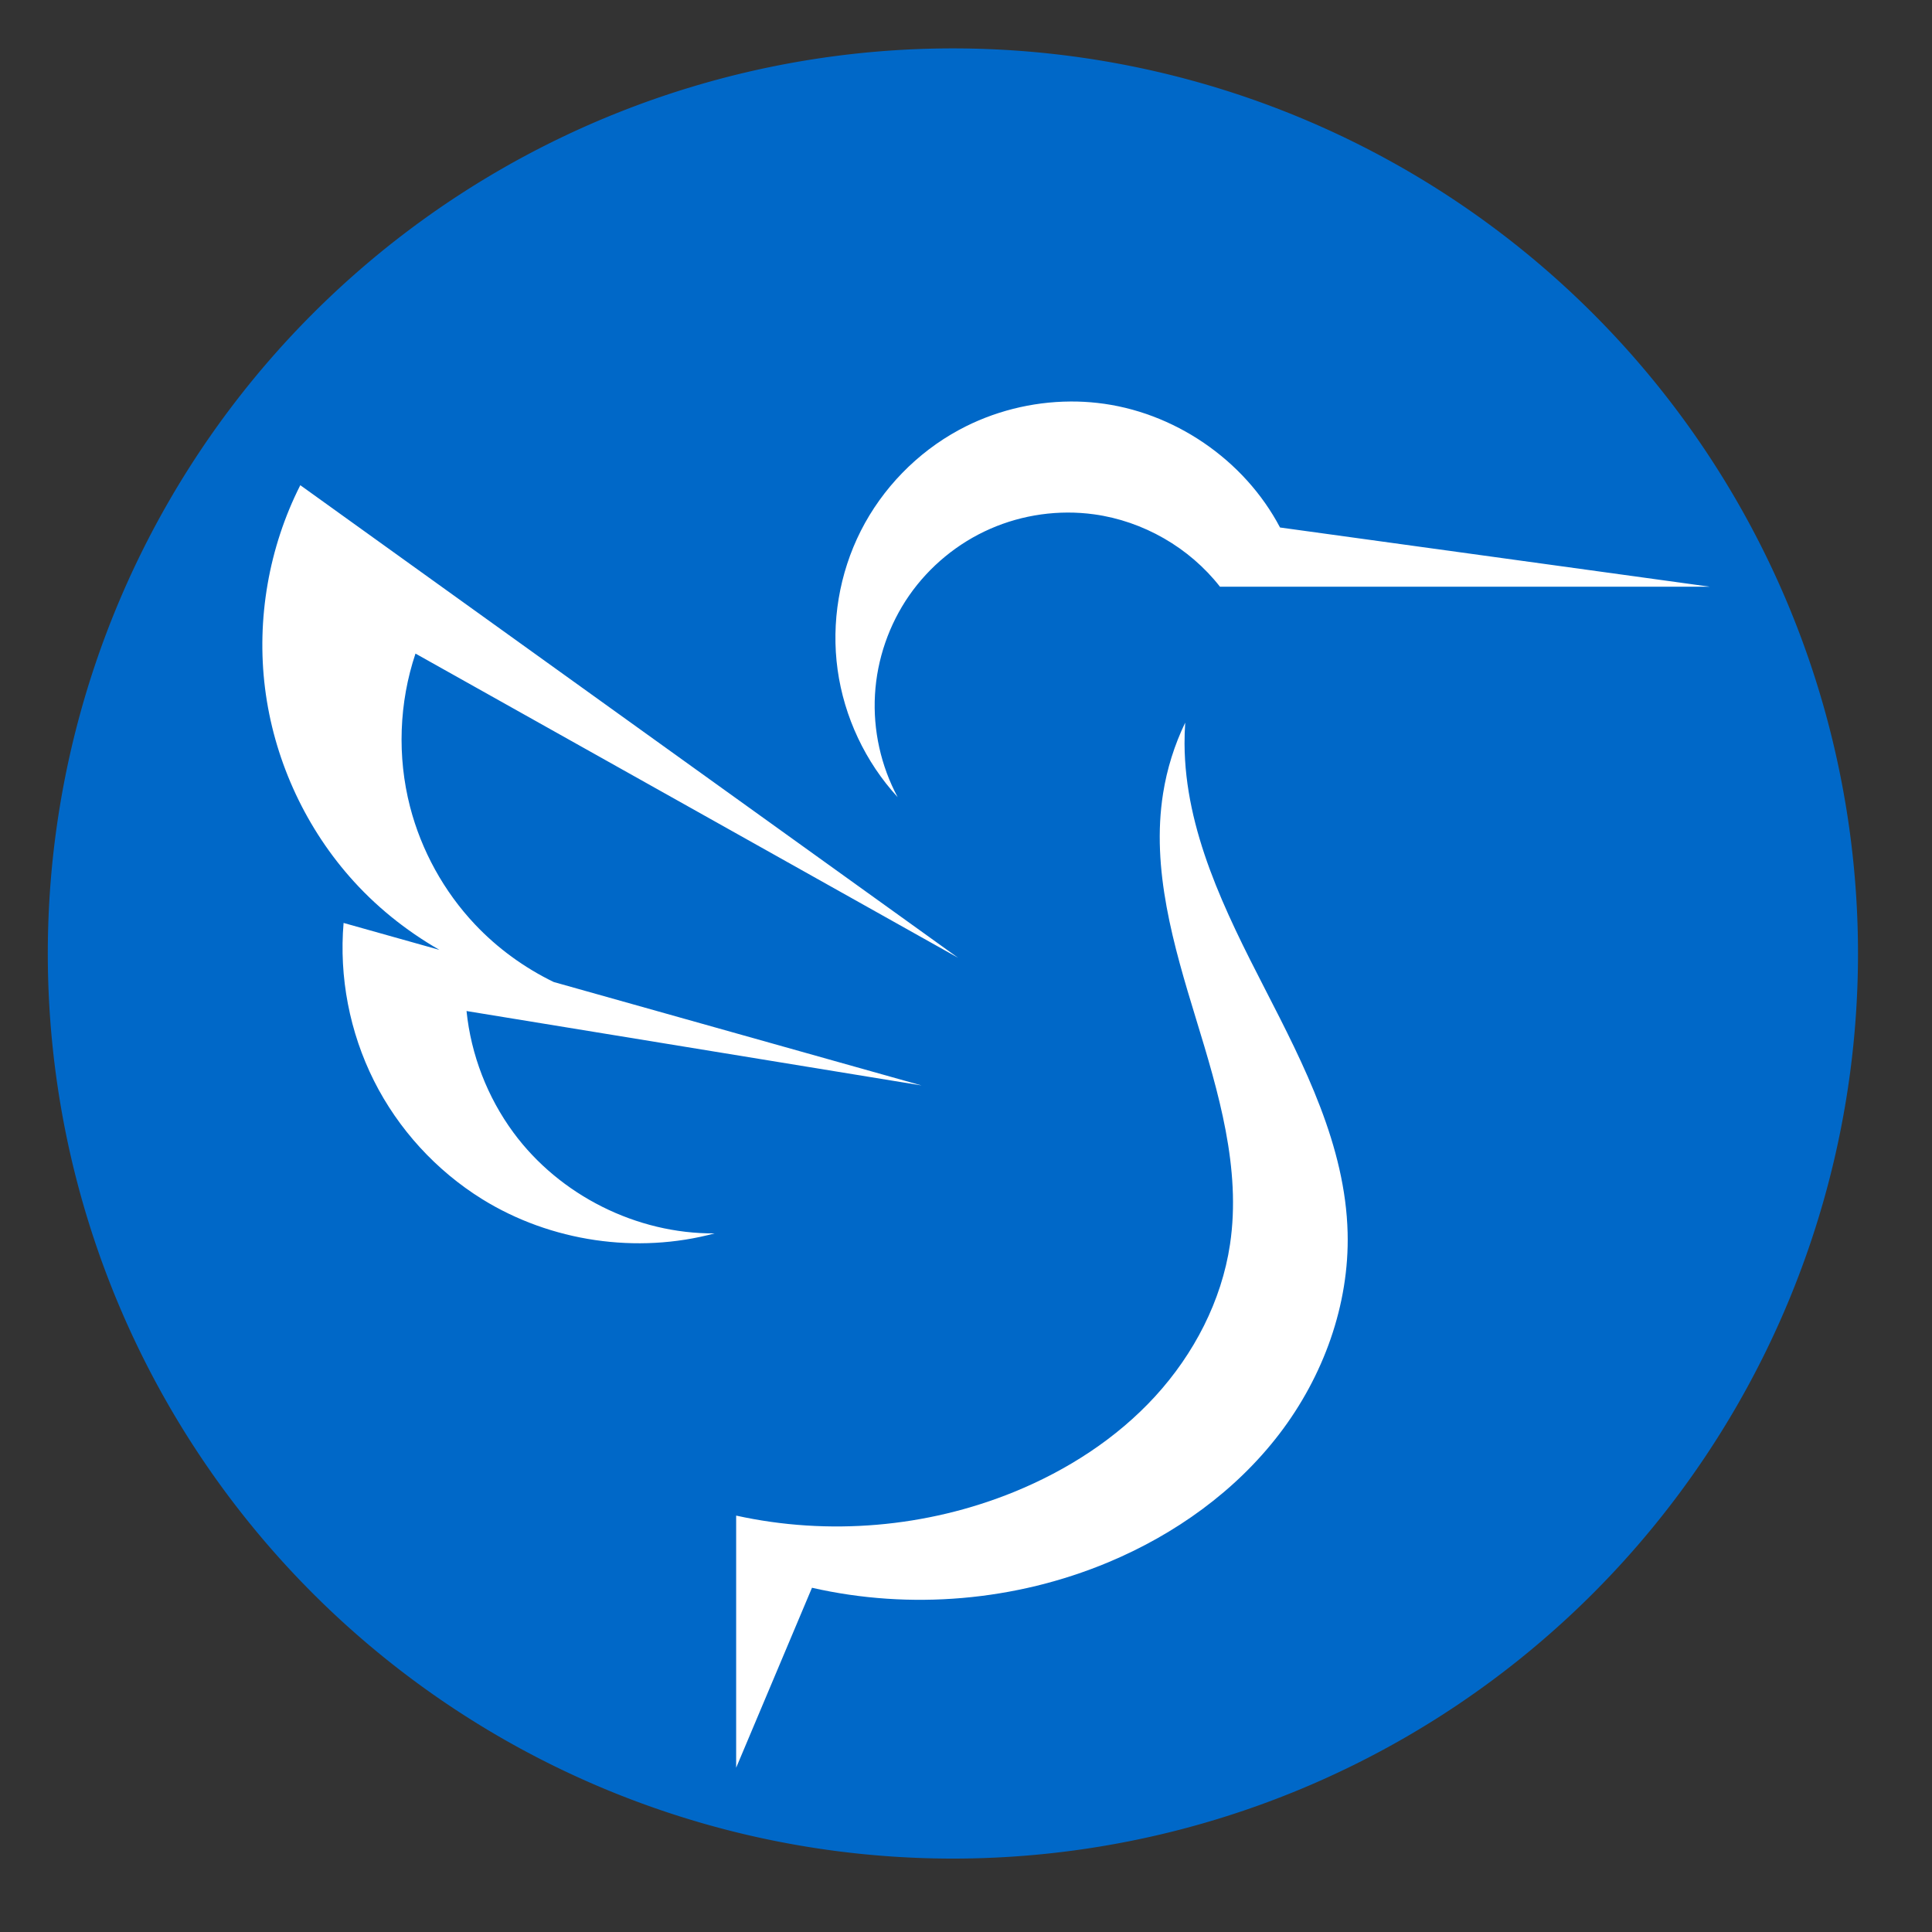 <?xml version="1.0" encoding="UTF-8" standalone="no"?>
<!-- Created with Inkscape (http://www.inkscape.org/) -->

<svg
   xmlns:dc="http://purl.org/dc/elements/1.1/"
   xmlns:cc="http://creativecommons.org/ns#"
   xmlns:rdf="http://www.w3.org/1999/02/22-rdf-syntax-ns#"
   xmlns:svg="http://www.w3.org/2000/svg"
   xmlns="http://www.w3.org/2000/svg"
   xmlns:sodipodi="http://sodipodi.sourceforge.net/DTD/sodipodi-0.dtd"
   xmlns:inkscape="http://www.inkscape.org/namespaces/inkscape"
   width="32"
   height="32"
   id="svg2"
   version="1.1"
   inkscape:version="0.91 r13725"
   sodipodi:docname="mainmenu.svg"
   inkscape:export-filename="/home/rafa/Documents/lubuntu/artwork/13.04/panel/rbutton.png"
   inkscape:export-xdpi="90"
   inkscape:export-ydpi="90">
  <rect width="100%" height="100%" fill="#333333" stroke="none"/>
  <defs
     id="defs4" />
  <sodipodi:namedview
     id="base"
     pagecolor="#ffffff"
     bordercolor="#666666"
     borderopacity="1.0"
     inkscape:pageopacity="0.0"
     inkscape:pageshadow="2"
     inkscape:zoom="8"
     inkscape:cx="16.172747"
     inkscape:cy="16.644633"
     inkscape:document-units="px"
     inkscape:current-layer="capa1"
     showgrid="true"
     width="0px"
     height="0px"
     fit-margin-top="0"
     fit-margin-left="0"
     fit-margin-right="0"
     fit-margin-bottom="0"
     inkscape:showpageshadow="false"
     inkscape:window-width="1366"
     inkscape:window-height="711"
     inkscape:window-x="0"
     inkscape:window-y="291"
     inkscape:window-maximized="1">
    <inkscape:grid
       type="xygrid"
       id="grid4531"
       empspacing="5"
       visible="true"
       enabled="true"
       snapvisiblegridlinesonly="true" />
  </sodipodi:namedview>
  <g
     inkscape:label="Capa 1"
     inkscape:groupmode="layer"
     id="capa1"
     transform="translate(0,-1020.362)">
    <g
       transform="scale(1.024,0.976)"
       style="font-size:6.628px;font-style:normal;font-variant:normal;font-weight:bold;font-stretch:normal;fill:black;fill-opacity:1;stroke:none;font-family:Rasheeq"
       id="text2433" />
    <g
       transform="scale(1.024,0.976)"
       style="font-size:10.043px;font-style:normal;font-variant:normal;font-weight:bold;font-stretch:normal;fill:black;fill-opacity:1;stroke:none;font-family:Rasheeq"
       id="text3288" />
    <g
       transform="scale(1.058,0.945)"
       style="font-size:4.011px;font-style:normal;font-variant:normal;font-weight:bold;font-stretch:normal;fill:black;fill-opacity:1;stroke:none;font-family:Rasheeq"
       id="text2433-5" />
    <g
       transform="scale(1.058,0.945)"
       style="font-size:6.078px;font-style:normal;font-variant:normal;font-weight:bold;font-stretch:normal;fill:black;fill-opacity:1;stroke:none;font-family:Rasheeq"
       id="text3288-4" />
    <g
       transform="scale(1.024,0.976)"
       style="font-size:6.628px;font-style:normal;font-variant:normal;font-weight:bold;font-stretch:normal;fill:black;fill-opacity:1;stroke:none;font-family:Rasheeq"
       id="text2433-8" />
    <g
       transform="scale(1.024,0.976)"
       style="font-size:10.043px;font-style:normal;font-variant:normal;font-weight:bold;font-stretch:normal;fill:black;fill-opacity:1;stroke:none;font-family:Rasheeq"
       id="text3288-1" />
    <g
       transform="scale(1.024,0.976)"
       style="font-size:6.628px;font-style:normal;font-variant:normal;font-weight:bold;font-stretch:normal;fill:black;fill-opacity:1;stroke:none;font-family:Rasheeq"
       id="text2433-88" />
    <g
       transform="scale(1.024,0.976)"
       style="font-size:10.043px;font-style:normal;font-variant:normal;font-weight:bold;font-stretch:normal;fill:black;fill-opacity:1;stroke:none;font-family:Rasheeq"
       id="text3288-8" />
    <g
       transform="scale(1.024,0.976)"
       style="font-size:6.628px;font-style:normal;font-variant:normal;font-weight:bold;font-stretch:normal;fill:black;fill-opacity:1;stroke:none;font-family:Rasheeq"
       id="text3911" />
    <g
       transform="scale(1.024,0.976)"
       style="font-size:10.043px;font-style:normal;font-variant:normal;font-weight:bold;font-stretch:normal;fill:black;fill-opacity:1;stroke:none;font-family:Rasheeq"
       id="text3915" />
    <g
       transform="scale(1.058,0.945)"
       style="font-size:4.011px;font-style:normal;font-variant:normal;font-weight:bold;font-stretch:normal;fill:black;fill-opacity:1;stroke:none;font-family:Rasheeq"
       id="text3919" />
    <g
       transform="scale(1.058,0.945)"
       style="font-size:6.078px;font-style:normal;font-variant:normal;font-weight:bold;font-stretch:normal;fill:black;fill-opacity:1;stroke:none;font-family:Rasheeq"
       id="text3923" />
    <g
       transform="scale(1.024,0.976)"
       style="font-size:6.628px;font-style:normal;font-variant:normal;font-weight:bold;font-stretch:normal;fill:black;fill-opacity:1;stroke:none;font-family:Rasheeq"
       id="text3927" />
    <g
       transform="scale(1.024,0.976)"
       style="font-size:10.043px;font-style:normal;font-variant:normal;font-weight:bold;font-stretch:normal;fill:black;fill-opacity:1;stroke:none;font-family:Rasheeq"
       id="text3931" />
    <g
       transform="scale(1.024,0.976)"
       style="font-size:6.628px;font-style:normal;font-variant:normal;font-weight:bold;font-stretch:normal;fill:black;fill-opacity:1;stroke:none;font-family:Rasheeq"
       id="text3949" />
    <g
       transform="scale(1.024,0.976)"
       style="font-size:10.043px;font-style:normal;font-variant:normal;font-weight:bold;font-stretch:normal;fill:black;fill-opacity:1;stroke:none;font-family:Rasheeq"
       id="text3953" />
    <g
       transform="scale(1.024,0.976)"
       style="font-size:6.628px;font-style:normal;font-variant:normal;font-weight:bold;font-stretch:normal;fill:black;fill-opacity:1;stroke:none;font-family:Rasheeq"
       id="text2433-3" />
    <g
       transform="scale(1.024,0.976)"
       style="font-size:10.043px;font-style:normal;font-variant:normal;font-weight:bold;font-stretch:normal;fill:black;fill-opacity:1;stroke:none;font-family:Rasheeq"
       id="text3288-15" />
    <g
       transform="scale(1.058,0.945)"
       style="font-size:4.011px;font-style:normal;font-variant:normal;font-weight:bold;font-stretch:normal;fill:black;fill-opacity:1;stroke:none;font-family:Rasheeq"
       id="text2433-5-2" />
    <g
       transform="scale(1.058,0.945)"
       style="font-size:6.078px;font-style:normal;font-variant:normal;font-weight:bold;font-stretch:normal;fill:black;fill-opacity:1;stroke:none;font-family:Rasheeq"
       id="text3288-4-3" />
    <g
       transform="scale(1.024,0.976)"
       style="font-size:6.628px;font-style:normal;font-variant:normal;font-weight:bold;font-stretch:normal;fill:black;fill-opacity:1;stroke:none;font-family:Rasheeq"
       id="text2433-8-7" />
    <g
       transform="scale(1.024,0.976)"
       style="font-size:10.043px;font-style:normal;font-variant:normal;font-weight:bold;font-stretch:normal;fill:black;fill-opacity:1;stroke:none;font-family:Rasheeq"
       id="text3288-1-5" />
    <g
       transform="scale(1.024,0.976)"
       style="font-size:6.628px;font-style:normal;font-variant:normal;font-weight:bold;font-stretch:normal;fill:black;fill-opacity:1;stroke:none;font-family:Rasheeq"
       id="text2433-88-4" />
    <g
       transform="scale(1.024,0.976)"
       style="font-size:10.043px;font-style:normal;font-variant:normal;font-weight:bold;font-stretch:normal;fill:black;fill-opacity:1;stroke:none;font-family:Rasheeq"
       id="text3288-8-0" />
    <g
       transform="scale(1.024,0.976)"
       style="font-size:6.628px;font-style:normal;font-variant:normal;font-weight:bold;font-stretch:normal;fill:black;fill-opacity:1;stroke:none;font-family:Rasheeq"
       id="text3911-1" />
    <g
       transform="scale(1.024,0.976)"
       style="font-size:10.043px;font-style:normal;font-variant:normal;font-weight:bold;font-stretch:normal;fill:black;fill-opacity:1;stroke:none;font-family:Rasheeq"
       id="text3915-9" />
    <g
       transform="scale(1.058,0.945)"
       style="font-size:4.011px;font-style:normal;font-variant:normal;font-weight:bold;font-stretch:normal;fill:black;fill-opacity:1;stroke:none;font-family:Rasheeq"
       id="text3919-5" />
    <g
       transform="scale(1.058,0.945)"
       style="font-size:6.078px;font-style:normal;font-variant:normal;font-weight:bold;font-stretch:normal;fill:black;fill-opacity:1;stroke:none;font-family:Rasheeq"
       id="text3923-6" />
    <g
       transform="scale(1.024,0.976)"
       style="font-size:6.628px;font-style:normal;font-variant:normal;font-weight:bold;font-stretch:normal;fill:black;fill-opacity:1;stroke:none;font-family:Rasheeq"
       id="text3927-1" />
    <g
       transform="scale(1.024,0.976)"
       style="font-size:10.043px;font-style:normal;font-variant:normal;font-weight:bold;font-stretch:normal;fill:black;fill-opacity:1;stroke:none;font-family:Rasheeq"
       id="text3931-4" />
    <g
       transform="scale(1.024,0.976)"
       style="font-size:6.628px;font-style:normal;font-variant:normal;font-weight:bold;font-stretch:normal;fill:black;fill-opacity:1;stroke:none;font-family:Rasheeq"
       id="text3949-5" />
    <g
       transform="scale(1.024,0.976)"
       style="font-size:10.043px;font-style:normal;font-variant:normal;font-weight:bold;font-stretch:normal;fill:black;fill-opacity:1;stroke:none;font-family:Rasheeq"
       id="text3953-4" />
    <g
       transform="matrix(0.868,0,0,0.868,-362.612,674.737)"
       id="g4485">
      <path
         id="path4487"
         d="m 453.21,416.38 a 17.271,17.271 0 0 1 -17.271,17.271 17.271,17.271 0 0 1 -17.271,-17.271 17.271,17.271 0 0 1 17.271,-17.271 17.271,17.271 0 0 1 17.271,17.271 z"
         style="color:#000000;clip-rule:nonzero;display:inline;overflow:visible;visibility:visible;opacity:1;isolation:auto;mix-blend-mode:normal;color-interpolation:sRGB;color-interpolation-filters:linearRGB;solid-color:#000000;solid-opacity:1;fill:#0068c8;fill-opacity:1;fill-rule:evenodd;stroke:none;stroke-width:1.417;stroke-linecap:butt;stroke-linejoin:miter;stroke-miterlimit:4;stroke-dasharray:none;stroke-dashoffset:0;stroke-opacity:1;marker:none;color-rendering:auto;image-rendering:auto;shape-rendering:auto;text-rendering:auto;enable-background:accumulate"
         inkscape:connector-curvature="0" />
      <path
         inkscape:connector-curvature="0"
         id="path4489"
         d="m 438.183,405.847 c -0.739,0.004 -1.477,0.19 -2.127,0.542 -0.8,0.433 -1.463,1.115 -1.874,1.926 -0.411,0.812 -0.568,1.75 -0.443,2.651 0.125,0.901 0.53,1.761 1.146,2.431 -0.32,-0.595 -0.472,-1.28 -0.433,-1.955 0.038,-0.675 0.267,-1.338 0.652,-1.893 0.386,-0.555 0.927,-1.001 1.546,-1.272 0.619,-0.272 1.313,-0.369 1.983,-0.277 0.938,0.129 1.819,0.635 2.402,1.381 l 9.347,0 -8.201,-1.13 c -0.682,-1.296 -2.032,-2.216 -3.487,-2.377 -0.17,-0.019 -0.34,-0.028 -0.511,-0.027 z m -14.697,1.597 c -0.601,1.187 -0.838,2.554 -0.673,3.874 0.165,1.32 0.732,2.587 1.607,3.589 0.489,0.561 1.076,1.034 1.721,1.404 l -1.829,-0.514 c -0.088,1.031 0.115,2.085 0.579,3.01 0.464,0.925 1.189,1.717 2.068,2.262 1.306,0.809 2.95,1.051 4.433,0.652 -1.486,0.011 -2.958,-0.727 -3.839,-1.924 -0.497,-0.675 -0.81,-1.485 -0.895,-2.319 l 8.683,1.42 -7.02,-1.974 c -0.562,-0.273 -1.075,-0.646 -1.503,-1.1 -0.592,-0.628 -1.022,-1.408 -1.238,-2.244 -0.247,-0.957 -0.21,-1.986 0.104,-2.923 l 10.354,5.805 -12.552,-9.018 z m 16.885,4.533 c -0.205,0.425 -0.347,0.88 -0.421,1.346 -0.23,1.445 0.2,2.905 0.628,4.304 0.428,1.399 0.865,2.855 0.649,4.302 -0.161,1.081 -0.689,2.093 -1.427,2.9 -0.738,0.806 -1.681,1.412 -2.693,1.825 -1.668,0.68 -3.544,0.84 -5.304,0.452 l 0,4.811 1.447,-3.434 c 1.875,0.428 3.882,0.255 5.656,-0.487 1.27,-0.531 2.429,-1.358 3.265,-2.452 0.836,-1.094 1.335,-2.461 1.3,-3.837 -0.042,-1.654 -0.824,-3.187 -1.581,-4.658 -0.757,-1.471 -1.523,-3.016 -1.531,-4.671 -7.2e-4,-0.133 0.004,-0.267 0.013,-0.4 z"
         style="fill:#ffffff;fill-opacity:1;stroke:none" />
    </g>
  </g>
</svg>
